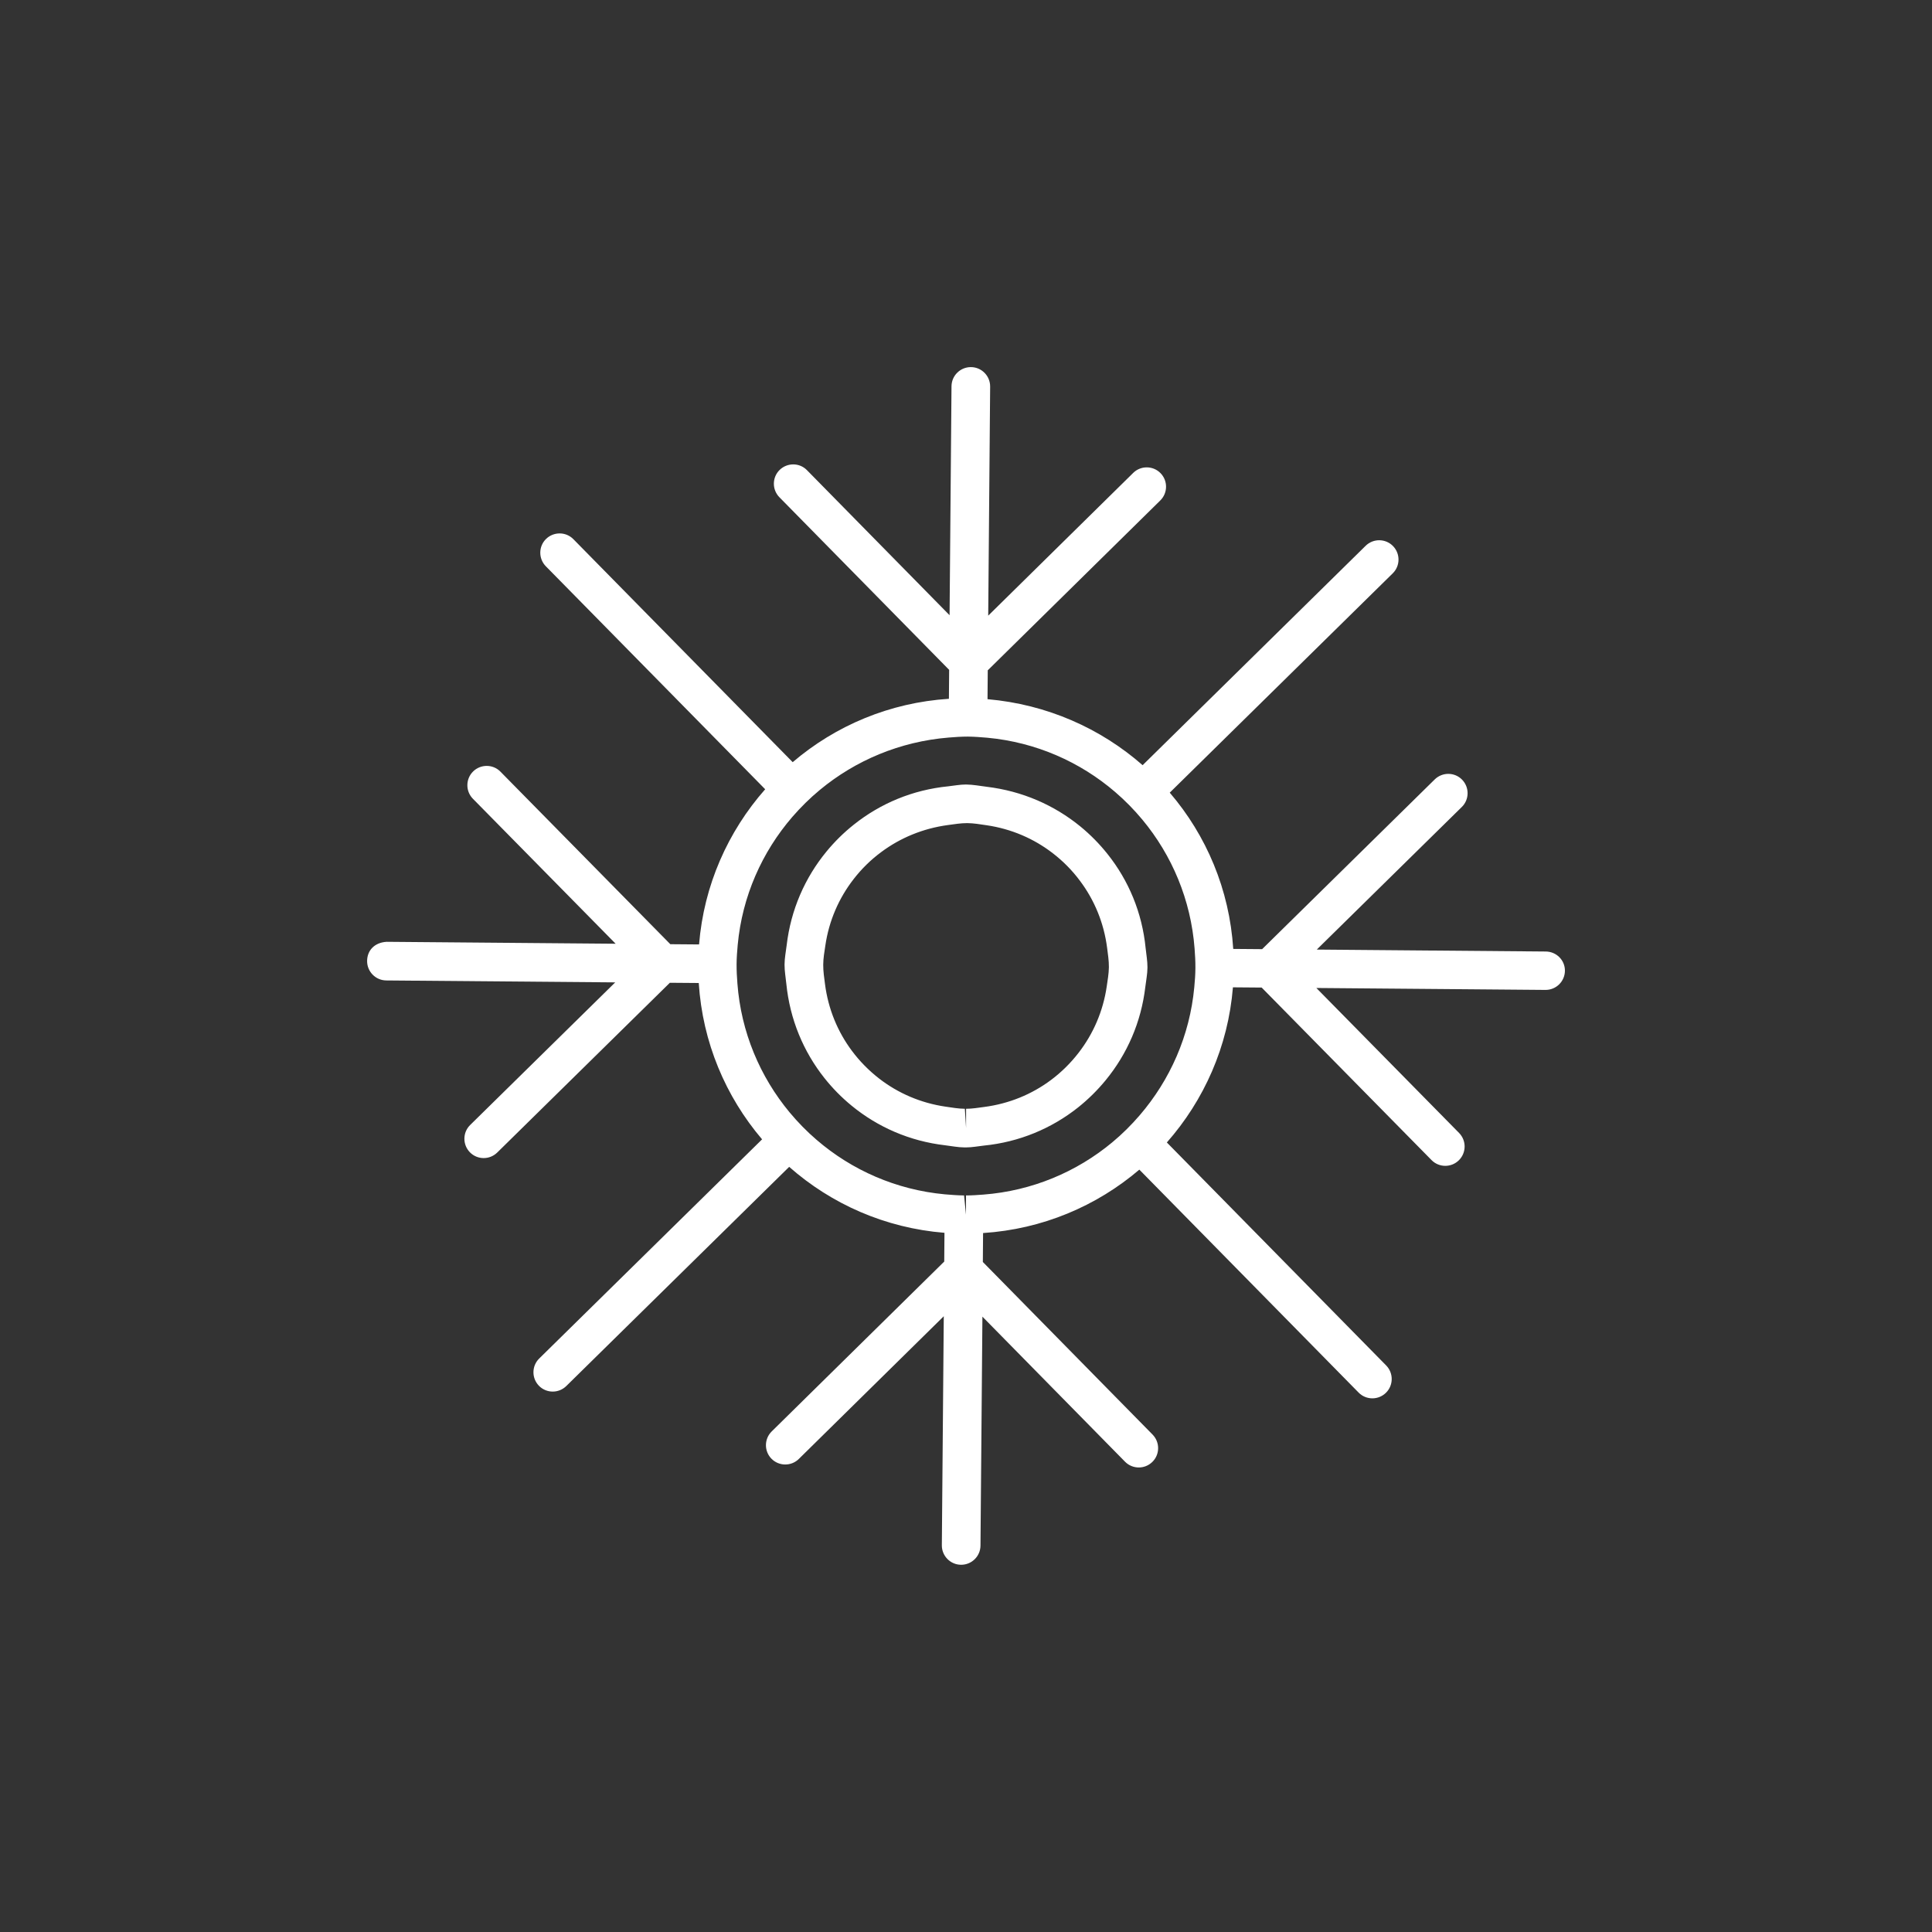 <?xml version="1.0" encoding="utf-8"?>
<!-- Generator: Adobe Illustrator 16.0.0, SVG Export Plug-In . SVG Version: 6.00 Build 0)  -->
<!DOCTYPE svg PUBLIC "-//W3C//DTD SVG 1.1//EN" "http://www.w3.org/Graphics/SVG/1.1/DTD/svg11.dtd">
<svg version="1.1" id="Layer_1" xmlns="http://www.w3.org/2000/svg" xmlns:xlink="http://www.w3.org/1999/xlink" x="0px" y="0px"
	 width="50px" height="50px" viewBox="174.5 34.5 50 50" enable-background="new 174.5 34.5 50 50" xml:space="preserve">
<rect x="174.5" y="34.5" width="50" height="50" fill="#333333" stroke="none"/>
<path style="fill:white" d="M214.503,59.125l-5.925-0.05l3.754-3.691c0.197-0.193,0.199-0.51,0.006-0.707c-0.194-0.198-0.511-0.198-0.707-0.006
	l-4.467,4.393l-0.748-0.006c-0.098-1.536-0.695-2.938-1.643-4.044l5.771-5.676c0.197-0.193,0.199-0.51,0.006-0.707
	c-0.194-0.197-0.51-0.199-0.707-0.006l-5.772,5.678c-1.087-0.953-2.475-1.574-4.014-1.708l0.006-0.747l4.465-4.396
	c0.197-0.194,0.199-0.511,0.006-0.707c-0.194-0.198-0.513-0.198-0.707-0.006l-3.752,3.694l0.05-5.928
	c0.002-0.275-0.22-0.502-0.496-0.504c-0.001,0-0.003,0-0.004,0c-0.274,0-0.498,0.221-0.5,0.496l-0.05,5.925l-3.691-3.754
	c-0.193-0.198-0.51-0.198-0.707-0.006c-0.197,0.193-0.199,0.51-0.006,0.707l4.393,4.467l-0.006,0.749
	c-1.534,0.098-2.937,0.696-4.043,1.64l-5.676-5.771c-0.193-0.197-0.51-0.198-0.707-0.006c-0.197,0.193-0.199,0.51-0.006,0.707
	l5.677,5.771c-0.963,1.092-1.587,2.483-1.711,4.016l-0.744-0.006l-4.396-4.465c-0.193-0.198-0.512-0.198-0.707-0.006
	c-0.197,0.194-0.199,0.511-0.006,0.707l3.694,3.752l-5.928-0.05c-0.309,0.019-0.502,0.219-0.504,0.496
	c-0.002,0.275,0.22,0.502,0.496,0.504l5.925,0.05l-3.754,3.691c-0.197,0.193-0.199,0.51-0.006,0.707
	c0.098,0.1,0.228,0.149,0.356,0.149c0.127,0,0.253-0.048,0.351-0.144l4.467-4.393l0.748,0.006c0.098,1.537,0.696,2.939,1.639,4.046
	l-5.768,5.672c-0.197,0.193-0.199,0.51-0.006,0.707c0.098,0.1,0.228,0.149,0.356,0.149c0.127,0,0.253-0.048,0.351-0.144l5.768-5.672
	c1.09,0.961,2.482,1.583,4.019,1.707l-0.006,0.744l-4.465,4.396c-0.197,0.194-0.199,0.511-0.006,0.707
	c0.194,0.197,0.513,0.198,0.707,0.006l3.752-3.694l-0.05,5.928c-0.002,0.275,0.22,0.502,0.496,0.504c0.001,0,0.003,0,0.004,0
	c0.274,0,0.498-0.221,0.5-0.496l0.05-5.925l3.691,3.754c0.098,0.1,0.228,0.149,0.356,0.149c0.127,0,0.253-0.048,0.351-0.144
	c0.197-0.193,0.199-0.51,0.006-0.707l-4.393-4.467l0.006-0.749c1.535-0.099,2.938-0.697,4.044-1.641l5.675,5.77
	c0.098,0.1,0.228,0.149,0.356,0.149c0.127,0,0.253-0.048,0.351-0.144c0.197-0.193,0.199-0.51,0.006-0.707l-5.676-5.771
	c0.962-1.092,1.586-2.483,1.71-4.015l0.744,0.006l4.396,4.465c0.098,0.1,0.228,0.149,0.356,0.149c0.127,0,0.253-0.048,0.351-0.144
	c0.197-0.194,0.199-0.511,0.006-0.707l-3.694-3.752l5.929,0.05c0.001,0,0.003,0,0.004,0c0.274,0,0.498-0.221,0.5-0.496
	S214.779,59.127,214.503,59.125z M205.408,60.049c-0.117,1.258-0.629,2.402-1.41,3.311c-0.218,0.254-0.455,0.489-0.712,0.703
	c-0.921,0.766-2.075,1.256-3.335,1.353c-0.149,0.011-0.299,0.022-0.451,0.022v0.498l-0.05-0.498
	c-0.169-0.002-0.334-0.015-0.499-0.029c-1.261-0.117-2.407-0.627-3.315-1.408c-0.253-0.217-0.487-0.456-0.701-0.713
	c-0.765-0.921-1.256-2.074-1.351-3.336c-0.013-0.166-0.022-0.332-0.021-0.501s0.014-0.334,0.029-0.499
	c0.117-1.257,0.629-2.401,1.413-3.31c0.219-0.252,0.456-0.487,0.714-0.7c0.917-0.76,2.067-1.25,3.33-1.354
	c0.166-0.014,0.332-0.025,0.501-0.025c0.169,0.002,0.334,0.015,0.499,0.029c1.261,0.117,2.406,0.626,3.314,1.407
	c0.253,0.217,0.487,0.456,0.701,0.713c0.766,0.921,1.256,2.075,1.352,3.337c0.013,0.166,0.022,0.332,0.021,0.501
	S205.424,59.884,205.408,60.049z M203.161,56.6c-0.209-0.262-0.442-0.499-0.702-0.712c-0.676-0.552-1.502-0.915-2.42-1.026
	c-0.18-0.022-0.354-0.057-0.54-0.059c-0.157,0-0.307,0.031-0.46,0.047c-0.917,0.091-1.752,0.442-2.438,0.988
	c-0.263,0.208-0.5,0.442-0.713,0.701c-0.558,0.679-0.922,1.508-1.029,2.422c-0.02,0.167-0.054,0.329-0.055,0.5s0.03,0.334,0.046,0.5
	c0.092,0.918,0.441,1.753,0.986,2.439c0.209,0.263,0.442,0.5,0.701,0.713c0.678,0.557,1.508,0.921,2.424,1.027
	c0.167,0.02,0.329,0.054,0.5,0.055h0.04c0.157,0,0.307-0.031,0.46-0.047c0.917-0.091,1.752-0.442,2.439-0.987
	c0.262-0.209,0.499-0.443,0.712-0.702c0.558-0.678,0.922-1.506,1.029-2.42c0.02-0.167,0.054-0.329,0.055-0.5s-0.03-0.334-0.047-0.5
	C204.059,58.121,203.709,57.286,203.161,56.6z M203.142,60.03c-0.094,0.642-0.349,1.226-0.729,1.717
	c-0.205,0.265-0.443,0.501-0.712,0.702c-0.497,0.372-1.087,0.615-1.73,0.699c-0.155,0.02-0.309,0.047-0.469,0.047v0.497
	l-0.032-0.497c-0.171-0.002-0.334-0.031-0.499-0.055c-0.644-0.094-1.229-0.348-1.72-0.728c-0.265-0.206-0.5-0.444-0.701-0.713
	c-0.372-0.497-0.616-1.086-0.699-1.73c-0.021-0.165-0.047-0.329-0.046-0.501c0.001-0.171,0.03-0.334,0.055-0.499
	c0.094-0.642,0.35-1.226,0.731-1.717c0.205-0.265,0.444-0.5,0.714-0.7c0.495-0.369,1.083-0.613,1.727-0.7
	c0.165-0.022,0.329-0.05,0.501-0.05c0.171,0.002,0.334,0.031,0.499,0.055c0.643,0.094,1.229,0.348,1.72,0.729
	c0.265,0.205,0.5,0.443,0.7,0.713c0.373,0.497,0.617,1.087,0.7,1.731c0.021,0.165,0.047,0.329,0.046,0.501
	C203.195,59.702,203.166,59.865,203.142,60.03z"/>
</svg>
